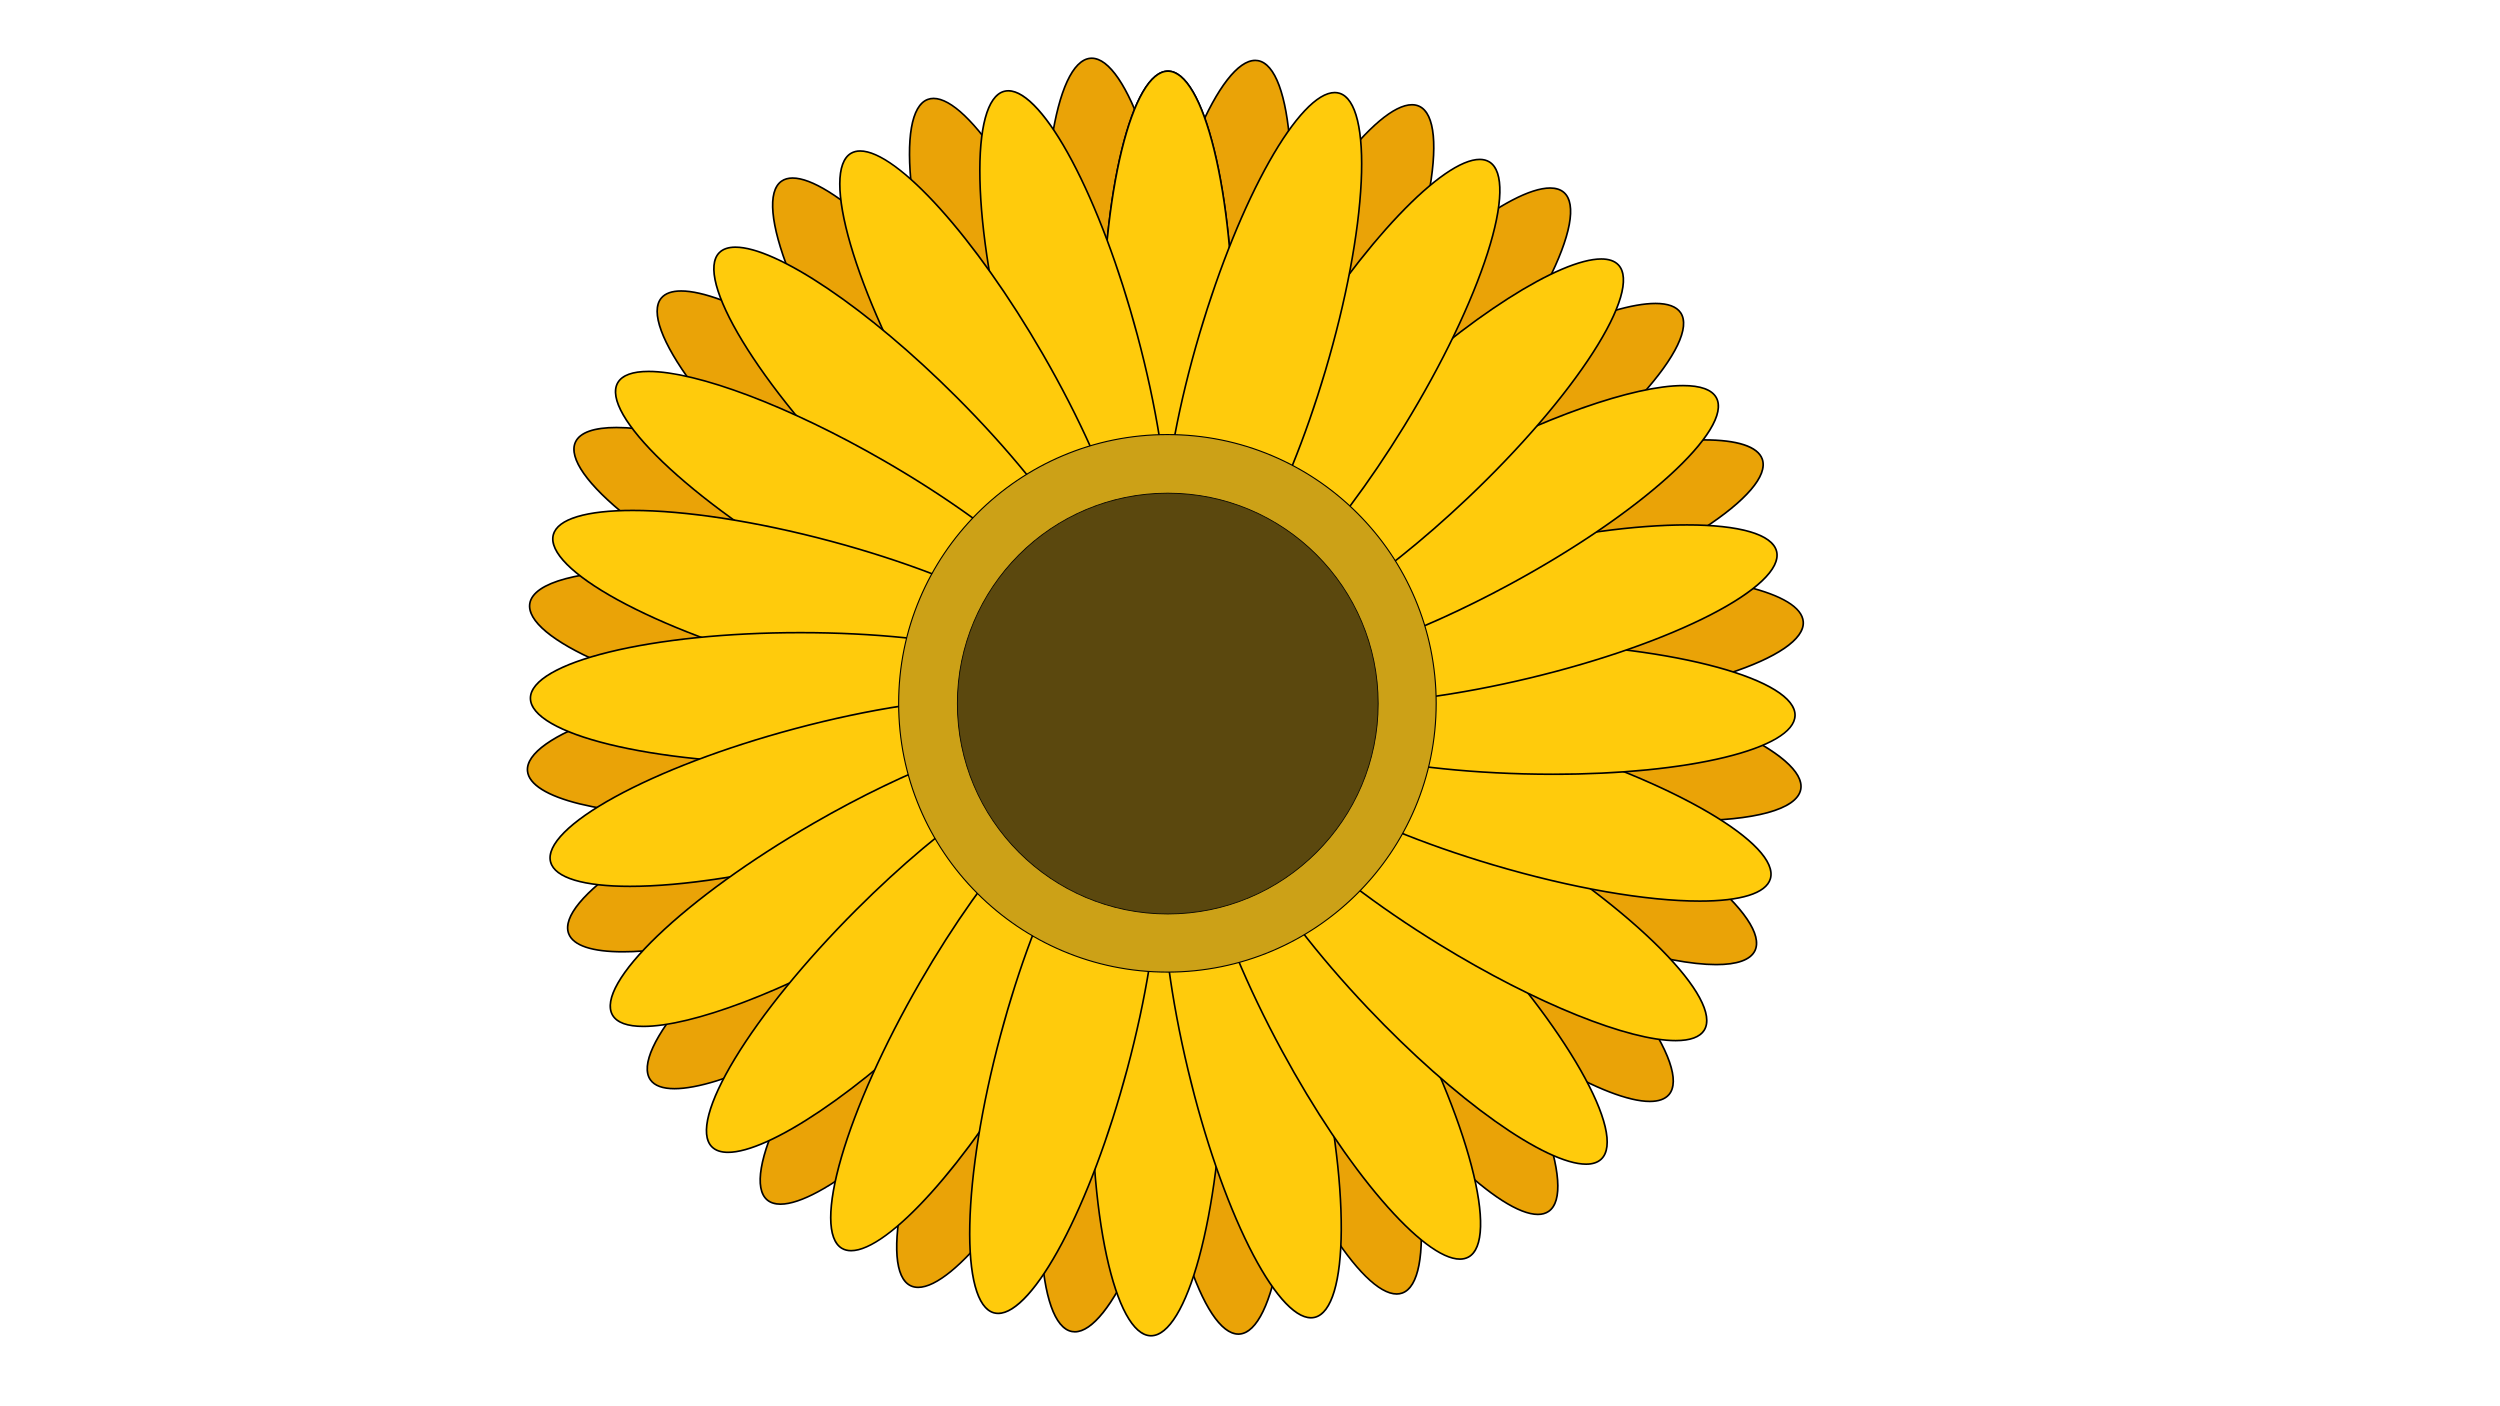 <?xml version="1.0" encoding="utf-8"?>
<!-- Generator: Adobe Illustrator 16.0.3, SVG Export Plug-In . SVG Version: 6.00 Build 0)  -->
<!DOCTYPE svg PUBLIC "-//W3C//DTD SVG 1.1//EN" "http://www.w3.org/Graphics/SVG/1.1/DTD/svg11.dtd">
<svg version="1.1" id="Layer_1" xmlns="http://www.w3.org/2000/svg" xmlns:xlink="http://www.w3.org/1999/xlink" x="0px" y="0px"
	 width="1920px" height="1080px" viewBox="0 0 1920 1080" enable-background="new 0 0 1920 1080" xml:space="preserve">
<g>
	<defs>
		<rect id="SVGID_1_" width="1920" height="1080"/>
	</defs>
	<clipPath id="SVGID_2_">
		<use xlink:href="#SVGID_1_"  overflow="visible"/>
	</clipPath>
	<path clip-path="url(#SVGID_2_)" fill="#EAA307" d="M921.934,459.42c-2.008,0-3.874-0.391-5.545-1.161
		c-11.904-5.485-14.417-30.897-6.896-69.72c7.683-39.663,24.708-89.27,47.939-139.685c21.508-46.675,46.359-89.532,69.978-120.677
		c23.343-30.782,43.585-47.735,56.998-47.735c2.009,0,3.874,0.391,5.545,1.161c11.904,5.485,14.418,30.897,6.897,69.72
		c-7.684,39.663-24.709,89.27-47.94,139.685c-21.508,46.675-46.359,89.533-69.978,120.677
		C955.589,442.467,935.348,459.42,921.934,459.42"/>
	<path clip-path="url(#SVGID_2_)" d="M1084.409,79.803v1.277h0.001c1.914,0,3.688,0.371,5.275,1.102
		c11.614,5.352,13.996,30.509,6.537,69.02c-7.675,39.613-24.684,89.169-47.894,139.538c-21.489,46.634-46.315,89.45-69.906,120.559
		c-23.219,30.619-43.281,47.482-56.49,47.482c-1.915,0-3.691-0.371-5.277-1.102c-11.615-5.352-13.998-30.508-6.537-69.019
		c7.674-39.614,24.683-89.17,47.893-139.539c21.489-46.633,46.315-89.448,69.906-120.557c23.219-30.618,43.28-47.482,56.49-47.484
		L1084.409,79.803 M1084.408,79.803c-28.013,0.004-82.822,71.706-127.557,168.784c-48.075,104.331-66.311,198.465-40.73,210.252
		c1.778,0.819,3.72,1.219,5.812,1.219c28.013,0,82.823-71.705,127.556-168.783c48.076-104.332,66.313-198.465,40.73-210.253
		C1088.441,80.203,1086.501,79.803,1084.408,79.803"/>
	<path clip-path="url(#SVGID_2_)" fill="#EAA307" d="M705.144,988.693c-2.116,0-4.068-0.423-5.802-1.259
		c-11.806-5.691-13.878-31.144-5.682-69.831c8.372-39.522,26.257-88.826,50.362-138.828
		c45.67-94.738,101.39-166.181,129.609-166.181c2.117,0,4.068,0.424,5.802,1.259c11.806,5.691,13.878,31.145,5.682,69.831
		c-8.372,39.522-26.258,88.826-50.362,138.829C789.082,917.252,733.363,988.693,705.144,988.693"/>
	<path clip-path="url(#SVGID_2_)" d="M873.632,611.956v1.277c2.019,0,3.877,0.402,5.523,1.196
		c11.52,5.553,13.464,30.747,5.335,69.122c-8.362,39.475-26.23,88.727-50.313,138.685c-22.216,46.086-47.699,88.354-71.754,119.021
		c-23.673,30.179-44.015,46.798-57.279,46.798c-2.02,0-3.879-0.402-5.525-1.195c-11.521-5.554-13.464-30.748-5.335-69.123
		c8.362-39.475,26.23-88.727,50.313-138.684c22.217-46.086,47.7-88.354,71.755-119.021c23.672-30.178,44.014-46.798,57.279-46.799
		L873.632,611.956 M873.631,611.956c-28.103,0.002-83.927,70.585-130.185,166.542c-49.883,103.479-69.754,197.28-44.381,209.512
		c1.844,0.889,3.876,1.322,6.079,1.322c28.102,0,83.926-70.585,130.184-166.541c49.884-103.479,69.754-197.281,44.382-209.513
		C877.865,612.39,875.834,611.956,873.631,611.956"/>
	<path clip-path="url(#SVGID_2_)" fill="#EAA307" d="M897.981,455.477c-0.697,0-1.395-0.059-2.074-0.176
		c-12.918-2.217-21.923-26.113-24.707-65.56c-2.844-40.3,0.762-92.623,10.154-147.332c9.129-53.182,22.752-102.721,38.361-139.491
		c15.476-36.458,31.203-56.537,44.282-56.537c0.696,0,1.395,0.06,2.073,0.176c12.918,2.217,21.924,26.113,24.707,65.56
		c2.844,40.3-0.762,92.624-10.153,147.333c-9.129,53.181-22.753,102.72-38.362,139.49
		C926.786,435.398,911.06,455.477,897.981,455.477"/>
	<path clip-path="url(#SVGID_2_)" d="M964.002,45.743v1.277c0.657,0,1.317,0.056,1.961,0.167
		c12.604,2.163,21.416,25.846,24.178,64.975c2.84,40.25-0.763,92.52-10.146,147.18c-9.121,53.134-22.73,102.623-38.321,139.349
		c-15.147,35.682-31.073,56.148-43.694,56.148c-0.66,0-1.322-0.056-1.965-0.167c-12.604-2.163-21.416-25.846-24.178-64.975
		c-2.84-40.251,0.763-92.52,10.146-147.18c9.12-53.132,22.73-102.62,38.32-139.346c15.147-35.68,31.073-56.147,43.694-56.151
		L964.002,45.743 M963.997,45.743c-27.551,0.009-64.343,86.283-83.273,196.558c-19.435,113.219-12.686,208.865,15.075,213.63
		c0.721,0.124,1.446,0.185,2.181,0.185c27.552,0,64.344-86.283,83.274-196.558c19.435-113.219,12.686-208.865-15.075-213.63
		C965.457,45.804,964.732,45.743,963.997,45.743"/>
	<path clip-path="url(#SVGID_2_)" fill="#EAA307" d="M825.506,1022.834c-0.772,0-1.542-0.071-2.29-0.214
		c-12.877-2.441-21.465-26.49-23.563-65.979c-2.142-40.343,2.374-92.596,12.715-147.133
		c10.024-52.858,24.461-102.049,40.653-138.511c16.052-36.146,32.093-56.052,45.17-56.052c0.771,0,1.542,0.071,2.289,0.214
		c12.878,2.441,21.466,26.49,23.563,65.98c2.142,40.343-2.374,92.596-12.715,147.133c-10.024,52.858-24.461,102.049-40.653,138.511
		C854.624,1002.928,838.583,1022.834,825.506,1022.834"/>
	<path clip-path="url(#SVGID_2_)" d="M898.191,614.307v1.277h0.001c0.731,0,1.461,0.068,2.169,0.203
		c12.565,2.382,20.964,26.215,23.044,65.386c2.139,40.294-2.373,92.492-12.705,146.98c-10.014,52.812-24.436,101.952-40.609,138.37
		c-15.712,35.381-31.963,55.673-44.586,55.673c-0.732,0-1.462-0.068-2.17-0.203c-12.565-2.382-20.964-26.215-23.044-65.386
		c-2.14-40.294,2.373-92.492,12.705-146.98c10.014-52.811,24.436-101.951,40.609-138.369c15.711-35.38,31.962-55.672,44.585-55.674
		L898.191,614.307 M898.19,614.307c-27.53,0.004-65.661,85.455-86.449,195.082c-21.402,112.864-16.318,208.612,11.356,213.859
		c0.794,0.15,1.595,0.226,2.408,0.226c27.531,0,65.662-85.456,86.45-195.082c21.402-112.864,16.318-208.612-11.356-213.86
		C899.806,614.381,899.003,614.307,898.19,614.307"/>
	<path clip-path="url(#SVGID_2_)" fill="#EAA307" d="M874.242,457.796c-27.27,0-57.793-90.582-68.042-201.922
		c-5.089-55.276-4.597-107.721,1.387-147.676c5.857-39.109,16.701-62.228,29.753-63.429c0.37-0.034,0.742-0.051,1.114-0.051
		c27.269,0,57.794,90.582,68.043,201.922c5.089,55.276,4.596,107.721-1.387,147.676c-5.857,39.108-16.701,62.228-29.753,63.429
		C874.986,457.779,874.614,457.796,874.242,457.796"/>
	<path clip-path="url(#SVGID_2_)" d="M838.455,45.355c12.655,0,27.103,21.173,39.639,58.088
		c12.899,37.984,22.761,88.859,27.768,143.255c5.084,55.226,4.593,107.617-1.383,147.522c-5.81,38.794-16.445,61.716-29.18,62.888
		c-0.349,0.032-0.704,0.049-1.056,0.049c-12.656,0-27.103-21.171-39.639-58.085c-12.899-37.982-22.761-88.859-27.768-143.258
		c-5.084-55.226-4.593-107.616,1.383-147.522c5.81-38.794,16.445-61.715,29.18-62.888C837.748,45.373,838.103,45.355,838.455,45.355
		 M838.455,44.079c-0.392,0-0.783,0.018-1.173,0.054c-28.048,2.582-42.249,97.408-31.718,211.8
		c10.384,112.799,40.937,202.502,68.679,202.502c0.391,0,0.783-0.018,1.173-0.054c28.048-2.582,42.248-97.407,31.718-211.799
		C896.75,133.783,866.196,44.079,838.455,44.079"/>
	<path clip-path="url(#SVGID_2_)" fill="#EAA307" d="M951.073,1024.581c-27.347,0-56.385-91.101-64.732-203.078
		c-4.126-55.355-2.721-107.784,3.957-147.629c6.536-39.001,17.781-61.928,30.851-62.902c0.3-0.022,0.603-0.033,0.903-0.033
		c27.347,0,56.386,91.101,64.733,203.079c4.126,55.354,2.721,107.783-3.957,147.628c-6.536,39.001-17.781,61.928-30.852,62.902
		C951.677,1024.57,951.373,1024.581,951.073,1024.581"/>
	<path clip-path="url(#SVGID_2_)" d="M922.055,610.3v1.277c12.673,0,26.789,21.313,38.728,58.474
		c12.284,38.233,21.293,89.378,25.365,144.013c4.122,55.307,2.72,107.681-3.95,147.476c-6.483,38.688-17.517,61.421-30.269,62.371
		c-0.283,0.021-0.571,0.032-0.856,0.032c-12.673,0-26.789-21.312-38.729-58.472c-12.285-38.232-21.294-89.378-25.366-144.015
		c-4.123-55.306-2.72-107.681,3.949-147.476c6.484-38.688,17.517-61.421,30.27-62.371c0.282-0.021,0.57-0.032,0.855-0.032
		L922.055,610.3 M922.052,610.3c-0.315,0-0.635,0.012-0.95,0.035c-28.089,2.094-43.937,96.658-35.398,211.216
		c8.443,113.27,37.563,203.669,65.369,203.669c0.316,0,0.635-0.012,0.951-0.035c28.088-2.094,43.937-96.658,35.397-211.216
		C978.979,700.698,949.858,610.292,922.052,610.3"/>
	<path clip-path="url(#SVGID_2_)" fill="#EAA307" d="M851.697,466.195c-13.229,0-32.182-18.001-53.368-50.688
		c-21.414-33.039-43.162-78.204-61.238-127.176c-19.222-52.075-32.32-102.861-36.881-143.003
		c-4.465-39.292,0.026-64.43,12.322-68.969c1.385-0.511,2.88-0.77,4.443-0.77c13.228,0,32.18,18.001,53.367,50.686
		c21.414,33.038,43.163,78.204,61.24,127.178c19.221,52.075,32.319,102.861,36.88,143.002c4.465,39.293-0.026,64.431-12.322,68.969
		C854.755,465.936,853.26,466.195,851.697,466.195"/>
	<path clip-path="url(#SVGID_2_)" d="M716.98,76.227c13.005,0,31.767,17.899,52.831,50.4
		c21.387,32.998,43.112,78.118,61.172,127.047c19.204,52.028,32.289,102.761,36.845,142.853
		c4.429,38.976,0.088,63.869-11.909,68.298c-1.314,0.485-2.735,0.731-4.222,0.731c-13.004,0-31.766-17.898-52.83-50.395
		c-21.39-33-43.116-78.121-61.177-127.052c-19.204-52.028-32.29-102.761-36.845-142.853c-4.43-38.976-0.089-63.869,11.908-68.298
		c1.313-0.485,2.734-0.73,4.225-0.731H716.98 M716.975,74.95c-1.632,0-3.193,0.267-4.664,0.81
		c-26.424,9.753-15.598,105.023,24.181,212.792C774.056,390.321,824,466.833,851.697,466.833c1.633,0,3.194-0.267,4.664-0.81
		c26.424-9.753,15.598-105.023-24.18-212.792C794.617,151.462,744.672,74.94,716.975,74.95"/>
	<path clip-path="url(#SVGID_2_)" fill="#EAA307" d="M1072.641,993.777c-27.419,0-76.502-78.991-111.743-179.833
		c-18.313-52.401-30.525-103.407-34.387-143.622c-3.781-39.363,1.147-64.42,13.52-68.744c1.32-0.461,2.735-0.695,4.207-0.695
		c27.419,0,76.502,78.993,111.744,179.834c18.313,52.401,30.524,103.407,34.387,143.622c3.781,39.363-1.147,64.419-13.521,68.744
		C1075.528,993.544,1074.112,993.777,1072.641,993.777"/>
	<path clip-path="url(#SVGID_2_)" d="M944.241,601.521c12.969,0,31.435,18.116,51.996,51.011
		c20.875,33.396,41.877,78.995,59.142,128.395c18.297,52.354,30.497,103.308,34.354,143.473c3.75,39.047-1.022,63.861-13.095,68.08
		c-1.253,0.438-2.597,0.66-3.997,0.66c-12.969,0-31.435-18.115-51.996-51.009c-20.875-33.396-41.88-78.995-59.145-128.396
		c-18.296-52.354-30.496-103.308-34.354-143.473c-3.75-39.047,1.023-63.861,13.095-68.081
		C941.493,601.744,942.838,601.522,944.241,601.521L944.241,601.521 M944.238,600.244c-1.539,0.001-3.016,0.241-4.418,0.731
		c-26.59,9.292-17.423,104.736,20.475,213.18c35.898,102.726,84.697,180.262,112.346,180.262c1.539,0,3.016-0.241,4.418-0.731
		c26.59-9.292,17.423-104.736-20.475-213.18C1020.686,677.78,971.886,600.238,944.238,600.244"/>
	<path clip-path="url(#SVGID_2_)" fill="#EAA307" d="M831.003,480.259c-14.154,0-37.147-14.159-64.745-39.867
		c-28.005-26.089-59.087-62.605-87.521-102.824c-32.044-45.326-57.84-90.991-72.635-128.584
		c-14.483-36.798-16.65-62.242-5.948-69.808c2.294-1.622,5.175-2.444,8.563-2.444c14.153,0,37.146,14.158,64.744,39.867
		c28.005,26.088,59.087,62.605,87.521,102.824c32.044,45.325,57.84,90.991,72.636,128.584c14.482,36.797,16.65,62.242,5.948,69.808
		C837.272,479.438,834.391,480.259,831.003,480.259"/>
	<path clip-path="url(#SVGID_2_)" d="M608.721,136.093v1.277h0.001c13.992,0,36.83,14.098,64.308,39.698
		c27.972,26.059,59.021,62.54,87.431,102.723c32.015,45.285,57.785,90.903,72.563,128.45c14.365,36.501,16.615,61.67,6.173,69.053
		c-2.184,1.544-4.94,2.326-8.194,2.326c-13.992,0-36.83-14.097-64.309-39.695c-27.974-26.06-59.025-62.541-87.435-102.726
		c-32.016-45.285-57.786-90.902-72.563-128.449c-14.366-36.502-16.616-61.67-6.173-69.053c2.182-1.543,4.94-2.326,8.194-2.327
		L608.721,136.093 M608.717,136.093c-3.488,0.001-6.491,0.835-8.932,2.561c-22.999,16.26,12.116,105.482,78.431,199.283
		c59.277,83.844,123.413,142.961,152.787,142.961c3.488,0,6.49-0.836,8.932-2.561c22.999-16.261-12.116-105.482-78.431-199.283
		C702.227,195.209,638.091,136.087,608.717,136.093"/>
	<path clip-path="url(#SVGID_2_)" fill="#EAA307" d="M1181.08,932.668c-14.063,0-36.815-14.44-64.064-40.663
		c-27.642-26.6-58.205-63.768-86.058-104.657c-31.252-45.876-56.249-91.983-70.388-129.829c-13.841-37.044-15.566-62.521-4.734-69.9
		c2.239-1.525,5.012-2.298,8.241-2.298c14.064,0,36.815,14.44,64.064,40.663c27.642,26.601,58.205,63.769,86.059,104.658
		c31.252,45.876,56.249,91.983,70.389,129.828c13.84,37.044,15.564,62.521,4.732,69.9
		C1187.083,931.896,1184.311,932.668,1181.08,932.668"/>
	<path clip-path="url(#SVGID_2_)" d="M964.078,584.682v1.277c13.898,0,36.494,14.378,63.624,40.486
		c27.608,26.57,58.142,63.702,85.971,104.556c31.222,45.835,56.195,91.895,70.317,129.692c13.729,36.746,15.541,61.95,4.972,69.149
		c-2.131,1.451-4.782,2.188-7.881,2.188c-13.899,0-36.493-14.378-63.622-40.485c-27.611-26.57-58.144-63.703-85.974-104.558
		c-31.224-45.835-56.196-91.894-70.317-129.692c-13.729-36.745-15.541-61.949-4.972-69.149c2.13-1.451,4.782-2.187,7.881-2.187
		L964.078,584.682 M964.077,584.682c-3.33,0-6.217,0.785-8.6,2.408c-23.278,15.857,10.279,105.677,74.953,200.617
		c58.054,85.223,121.445,145.601,150.651,145.601c3.33,0,6.217-0.786,8.6-2.409c23.278-15.857-10.278-105.677-74.952-200.616
		C1056.675,645.06,993.283,584.68,964.077,584.682"/>
	<path clip-path="url(#SVGID_2_)" fill="#EAA307" d="M811.504,499.542c-33.525,0-106.058-40.838-176.388-99.311
		c-42.684-35.487-79.42-72.92-103.441-105.403c-23.513-31.795-32.192-55.811-23.813-65.89c3.017-3.628,8.15-5.468,15.259-5.468
		c33.525,0,106.058,40.838,176.388,99.311c42.683,35.487,79.419,72.92,103.441,105.403c23.512,31.795,32.192,55.812,23.813,65.89
		C823.746,497.703,818.612,499.542,811.504,499.542"/>
	<path clip-path="url(#SVGID_2_)" d="M523.125,222.831v1.277h0.001c15.959,0,41.865,9.566,72.944,26.935
		c32.24,18.017,67.867,42.994,103.03,72.229c42.646,35.455,79.345,72.849,103.336,105.292
		c23.324,31.539,32.012,55.268,23.836,65.102c-2.89,3.475-7.858,5.237-14.768,5.237c-15.959,0-41.864-9.565-72.944-26.933
		c-32.243-18.018-67.872-42.994-103.036-72.23c-42.645-35.455-79.343-72.849-103.335-105.292
		c-23.323-31.539-32.011-55.268-23.836-65.102c2.889-3.474,7.858-5.237,14.768-5.238L523.125,222.831 M523.121,222.831
		c-7.164,0.001-12.542,1.84-15.75,5.699c-18.007,21.658,39.003,98.752,127.337,172.193c72.596,60.356,143.749,99.458,176.796,99.458
		c7.164,0,12.542-1.84,15.75-5.699c18.007-21.658-39.003-98.752-127.337-172.193C627.322,261.933,556.168,222.827,523.121,222.831"
		/>
	<path clip-path="url(#SVGID_2_)" fill="#EAA307" d="M1267.078,845.894c-33.25,0-105.35-42.097-175.332-102.371
		c-42.061-36.224-78.139-74.29-101.592-107.187c-22.956-32.2-31.217-56.363-22.663-66.294c2.976-3.456,7.906-5.208,14.653-5.208
		c33.249,0,105.349,42.097,175.332,102.372c42.06,36.224,78.139,74.291,101.591,107.186c22.956,32.2,31.217,56.363,22.663,66.294
		C1278.755,844.142,1273.824,845.894,1267.078,845.894"/>
	<path clip-path="url(#SVGID_2_)" d="M982.148,565.473c33.107,0,105.033,42.033,174.911,102.216
		c42.021,36.192,78.063,74.219,101.488,107.074c22.771,31.94,31.045,55.816,22.699,65.507c-2.85,3.308-7.616,4.985-14.169,4.985
		c-33.11,0-105.038-42.032-174.916-102.216c-42.021-36.192-78.064-74.218-101.487-107.072c-22.771-31.941-31.045-55.818-22.7-65.508
		c2.85-3.309,7.617-4.985,14.172-4.986H982.148 M982.145,564.195c-6.813,0.001-11.972,1.754-15.138,5.43
		c-18.381,21.342,37.28,99.416,124.322,174.383c72.05,62.054,143.014,102.524,175.749,102.524c6.812,0,11.971-1.754,15.137-5.43
		c18.381-21.342-37.279-99.415-124.321-174.382C1085.843,604.666,1014.879,564.192,982.145,564.195"/>
	<path clip-path="url(#SVGID_2_)" fill="#EAA307" d="M787.144,524.297c-39.822,0-108.006-20.02-177.944-52.248
		c-50.414-23.231-95.586-49.88-127.196-75.039c-30.941-24.627-45.541-45.578-40.056-57.482c3.378-7.33,14.257-11.204,31.461-11.204
		c39.822,0,108.006,20.02,177.944,52.247c50.415,23.231,95.587,49.881,127.197,75.04c30.941,24.626,45.54,45.578,40.055,57.482
		C815.227,520.422,804.349,524.297,787.144,524.297"/>
	<path clip-path="url(#SVGID_2_)" d="M473.417,328.963c39.731,0,107.809,19.997,177.668,52.188
		c50.369,23.211,95.495,49.831,127.066,74.959c30.692,24.429,45.225,45.1,39.873,56.715c-3.265,7.087-13.944,10.833-30.881,10.833
		c-39.735,0-107.817-19.998-177.676-52.189c-50.369-23.21-95.495-49.831-127.066-74.959c-30.692-24.429-45.225-45.1-39.873-56.715
		c3.265-7.085,13.944-10.831,30.887-10.832H473.417 M473.409,327.685c-17.042,0.001-28.424,3.725-32.042,11.576
		c-11.787,25.581,63.234,85.292,167.565,133.368c72.314,33.323,139.72,52.306,178.211,52.306c17.043,0,28.424-3.725,32.041-11.575
		c11.788-25.582-63.233-85.293-167.564-133.369C579.306,346.669,511.901,327.683,473.409,327.685"/>
	<path clip-path="url(#SVGID_2_)" fill="#EAA307" d="M1318.072,740.812c-39.556,0-108.126-21.21-178.952-55.353
		c-50.002-24.104-94.704-51.536-125.871-77.241c-30.509-25.161-44.741-46.362-39.05-58.169c3.366-6.982,13.639-10.672,29.709-10.672
		c39.556,0,108.125,21.209,178.95,55.352c50.003,24.104,94.705,51.536,125.872,77.241c30.508,25.161,44.74,46.362,39.05,58.17
		C1344.414,737.121,1334.142,740.812,1318.072,740.812"/>
	<path clip-path="url(#SVGID_2_)" d="M1003.909,538.738v1.277c18.907,0,45.253,5.003,76.19,14.466
		c31.86,9.746,67.298,23.862,102.481,40.823c49.958,24.083,94.614,51.485,125.743,77.158c30.262,24.959,44.434,45.88,38.88,57.401
		c-3.252,6.744-13.325,10.31-29.133,10.31c-18.906,0-45.252-5.002-76.188-14.465c-31.861-9.746-67.3-23.862-102.485-40.824
		c-49.957-24.083-94.613-51.484-125.742-77.158c-30.263-24.959-44.435-45.88-38.881-57.399c3.252-6.745,13.326-10.312,29.134-10.312
		L1003.909,538.738 M1003.908,538.738c-15.964,0-26.676,3.547-30.284,11.034c-12.231,25.372,61.74,86.379,165.219,136.263
		c72.948,35.166,141.087,55.416,179.229,55.416c15.964,0,26.675-3.548,30.284-11.033c12.23-25.372-61.74-86.38-165.22-136.263
		C1110.188,558.988,1042.051,538.738,1003.908,538.738"/>
	<path clip-path="url(#SVGID_2_)" fill="#EAA307" d="M721.635,559.218c-35.508,0-76.617-3.835-118.881-11.091
		c-54.709-9.391-105.24-23.441-142.284-39.561c-36.26-15.779-55.785-32.238-53.568-45.156c2.756-16.057,37.9-25.643,94.01-25.643
		c35.508,0,76.617,3.835,118.883,11.09c54.708,9.391,105.239,23.441,142.283,39.562c36.261,15.779,55.786,32.237,53.568,45.155
		C812.89,549.631,777.745,559.218,721.635,559.218"/>
	<path clip-path="url(#SVGID_2_)" d="M500.922,438.405c35.467,0,76.534,3.832,118.764,11.081
		c54.66,9.383,105.139,23.417,142.138,39.518c35.968,15.652,55.356,31.858,53.192,44.462c-1.32,7.694-10.674,14.078-27.051,18.463
		c-16.251,4.351-39.188,6.65-66.329,6.65c-35.473,0-76.544-3.832-118.774-11.081c-54.66-9.383-105.139-23.417-142.138-39.518
		c-35.968-15.652-55.356-31.858-53.193-44.462c1.321-7.694,10.675-14.077,27.051-18.462c16.251-4.35,39.187-6.65,66.337-6.651
		H500.922 M500.913,437.128c-54.5,0.001-91.713,9.125-94.64,26.174c-4.765,27.761,83.154,66.02,196.373,85.455
		c43.688,7.499,84.748,11.101,118.991,11.101c54.5,0,91.713-9.125,94.639-26.175c4.766-27.76-83.154-66.02-196.373-85.454
		C576.216,440.728,535.156,437.128,500.913,437.128"/>
	<path clip-path="url(#SVGID_2_)" fill="#EAA307" d="M1296.627,630.341c-37.299,0-81.136-4.575-126.773-13.229
		c-54.537-10.341-104.816-25.268-141.574-42.03c-35.98-16.407-55.217-33.203-52.774-46.08c2.858-15.076,35.136-24.076,86.341-24.076
		c37.299,0,81.135,4.574,126.772,13.228c54.537,10.342,104.815,25.269,141.573,42.031c35.981,16.408,55.217,33.204,52.774,46.081
		C1380.107,621.34,1347.831,630.341,1296.627,630.341"/>
	<path clip-path="url(#SVGID_2_)" d="M1061.848,505.563c37.257,0,81.053,4.571,126.651,13.218
		c54.488,10.332,104.715,25.242,141.428,41.983c35.69,16.276,54.794,32.816,52.412,45.381c-2.797,14.75-34.839,23.556-85.714,23.556
		c-37.258,0-81.055-4.57-126.653-13.217c-54.488-10.332-104.715-25.242-141.428-41.984c-35.691-16.275-54.794-32.816-52.412-45.381
		c2.797-14.75,34.84-23.555,85.714-23.556H1061.848 M1061.846,504.286c-50.065,0-83.908,8.456-86.969,24.595
		c-5.247,27.674,81.992,67.457,194.857,88.858c47.042,8.921,91.109,13.239,126.891,13.239c50.065,0,83.908-8.456,86.969-24.595
		c5.248-27.673-81.993-67.457-194.856-88.859C1141.694,508.605,1097.627,504.286,1061.846,504.286"/>
	<path clip-path="url(#SVGID_2_)" fill="#EAA307" d="M543.188,626.755c-80.681,0-136.168-13.91-138.075-34.614
		c-1.201-13.052,19.55-27.935,56.932-40.833c38.191-13.177,89.665-23.236,144.94-28.324c25.036-2.305,49.607-3.474,73.03-3.474
		c80.681,0,136.169,13.911,138.075,34.614c1.202,13.052-19.549,27.935-56.932,40.833c-38.19,13.177-89.664,23.236-144.94,28.325
		C591.183,625.587,566.611,626.755,543.188,626.755"/>
	<path clip-path="url(#SVGID_2_)" d="M680.034,520.148c39.276,0,73.152,3.25,97.965,9.398c24.541,6.08,38.553,14.83,39.455,24.638
		c1.173,12.733-19.422,27.376-56.503,40.17c-38.144,13.16-89.565,23.208-144.79,28.292c-25.018,2.304-49.569,3.471-72.972,3.471
		c-39.285,0-73.166-3.249-97.98-9.396c-24.543-6.079-38.556-14.829-39.459-24.637c-1.172-12.735,19.423-27.377,56.504-40.171
		c38.144-13.161,89.565-23.209,144.79-28.293c25.011-2.302,49.562-3.47,72.982-3.471H680.034 M680.016,518.871
		c-22.833,0-47.479,1.119-73.088,3.476c-114.392,10.531-205.032,41.804-202.45,69.852c2.004,21.77,59.556,35.194,138.711,35.194
		c22.833,0,47.479-1.118,73.089-3.476c114.391-10.531,205.031-41.805,202.449-69.853
		C816.723,532.297,759.171,518.869,680.016,518.871"/>
	<path clip-path="url(#SVGID_2_)" fill="#EAA307" d="M1121.319,545.45c-86.689,0-148.373-15.264-150.002-37.119
		c-0.974-13.07,20.032-27.59,57.634-39.836c38.414-12.511,90.055-21.673,145.411-25.799c20.568-1.533,40.935-2.311,60.534-2.311
		c86.687,0,148.367,15.264,149.996,37.119c0.974,13.071-20.032,27.591-57.635,39.837c-38.414,12.51-90.054,21.673-145.409,25.799
		C1161.282,544.673,1140.917,545.45,1121.319,545.45"/>
	<path clip-path="url(#SVGID_2_)" d="M1234.907,441.024c86.331,0,147.745,15.021,149.349,36.528
		c0.95,12.753-19.896,27.034-57.194,39.181c-38.366,12.496-89.954,21.648-145.261,25.77c-20.553,1.532-40.902,2.309-60.485,2.309
		c-86.339,0-147.758-15.021-149.361-36.527c-0.95-12.753,19.896-27.034,57.194-39.182c38.367-12.495,89.955-21.647,145.261-25.769
		c20.547-1.532,40.897-2.309,60.493-2.309H1234.907 M1234.895,439.747c-19.219,0-39.569,0.746-60.58,2.312
		c-114.558,8.539-205.728,38.231-203.634,66.32c1.71,22.937,65.067,37.71,150.635,37.71c19.219,0,39.569-0.746,60.581-2.312
		c114.557-8.539,205.727-38.232,203.633-66.32C1383.82,454.52,1320.461,439.746,1234.895,439.747"/>
	<path clip-path="url(#SVGID_2_)" fill="#EAA307" d="M478.34,730.983c-23.849,0-38.247-4.854-41.636-14.034
		c-4.538-12.296,11.654-32.043,44.424-54.177c33.479-22.613,80.595-45.652,132.67-64.873
		c65.471-24.166,129.147-38.594,170.335-38.594c23.85,0,38.247,4.854,41.636,14.034c4.539,12.296-11.653,32.043-44.423,54.177
		c-33.479,22.613-80.596,45.652-132.671,64.873C583.205,716.556,519.528,730.983,478.34,730.983"/>
	<path clip-path="url(#SVGID_2_)" d="M784.134,558.667v1.277c23.558,0,37.748,4.709,41.036,13.618
		c4.428,11.996-11.675,31.47-44.182,53.426c-33.438,22.584-80.505,45.599-132.534,64.803
		c-65.403,24.142-128.997,38.554-170.113,38.554c-23.559,0-37.75-4.709-41.038-13.617c-4.428-11.997,11.676-31.471,44.182-53.426
		c33.438-22.585,80.506-45.6,132.534-64.804c65.403-24.141,128.996-38.553,170.114-38.554L784.134,558.667 M784.133,558.667
		c-39.714,0.001-102.655,13.57-170.556,38.633c-107.769,39.778-187.225,93.446-177.472,119.87
		c3.608,9.775,18.918,14.452,42.236,14.452c39.713,0,102.655-13.569,170.556-38.633c107.768-39.778,187.225-93.446,177.471-119.87
		C822.76,563.345,807.451,558.667,784.133,558.667"/>
	<path clip-path="url(#SVGID_2_)" fill="#EAA307" d="M1006.479,504.235c-25.768,0-41.175-5.112-44.556-14.785
		c-4.323-12.372,12.21-31.834,45.36-53.396c33.867-22.027,81.377-44.242,133.778-62.555c63.88-22.324,126.613-35.651,167.813-35.651
		c25.767,0,41.174,5.112,44.554,14.784c4.323,12.373-12.209,31.835-45.359,53.395c-33.867,22.027-81.378,44.243-133.779,62.556
		C1110.411,490.907,1047.678,504.235,1006.479,504.235"/>
	<path clip-path="url(#SVGID_2_)" d="M1308.883,338.487c25.102,0,40.707,5.099,43.942,14.357
		c4.219,12.072-12.222,31.262-45.104,52.649c-33.826,22-81.287,44.192-133.642,62.488c-63.814,22.301-126.47,35.615-167.601,35.615
		c-25.107,0-40.717-5.098-43.952-14.356c-4.218-12.072,12.222-31.262,45.104-52.65c33.826-21.999,81.287-44.191,133.641-62.487
		c63.811-22.3,126.465-35.614,167.607-35.616H1308.883 M1308.873,337.21c-39.854,0.002-101.496,12.438-168.022,35.687
		c-108.443,37.897-188.823,90.175-179.53,116.764c3.592,10.278,20.047,15.213,45.158,15.213c39.854,0,101.496-12.439,168.022-35.687
		c108.444-37.898,188.822-90.175,179.53-116.765C1350.439,342.144,1333.984,337.209,1308.873,337.21"/>
	<path clip-path="url(#SVGID_2_)" fill="#EAA307" d="M517.985,836.108c-9.071,0-15.283-2.281-18.464-6.781
		c-7.566-10.702,2.963-33.966,28.888-63.828c26.485-30.507,66.034-64.956,111.359-97c72.221-51.06,144.529-85.364,179.927-85.364
		c9.072,0,15.284,2.281,18.465,6.781c7.567,10.702-2.963,33.966-28.887,63.827c-26.486,30.507-66.034,64.955-111.36,97
		C625.691,801.803,553.383,836.108,517.985,836.108"/>
	<path clip-path="url(#SVGID_2_)" d="M819.704,582.495v1.277c8.846,0,14.881,2.191,17.935,6.512
		c7.382,10.442-3.132,33.42-28.849,63.04c-26.452,30.47-65.96,64.882-111.245,96.897c-72.122,50.989-144.282,85.248-179.559,85.248
		c-8.852,0-14.889-2.19-17.943-6.511c-7.383-10.443,3.132-33.42,28.848-63.041c26.453-30.47,65.961-64.882,111.246-96.897
		c72.115-50.984,144.274-85.242,179.559-85.248L819.704,582.495 M819.696,582.495c-34.571,0.005-106.001,32.957-180.297,85.482
		C545.598,734.293,482.739,806.697,499,829.696c3.381,4.782,9.909,7.051,18.986,7.051c34.57,0,106.001-32.957,180.296-85.482
		c93.801-66.315,156.66-138.719,140.4-161.718C835.3,584.764,828.772,582.494,819.696,582.495"/>
	<path clip-path="url(#SVGID_2_)" fill="#EAA307" d="M967.272,480.753c-9.599,0-16.096-2.392-19.31-7.109
		c-7.378-10.832,3.554-33.911,29.995-63.316c27.012-30.042,67.153-63.797,113.029-95.048c72.202-49.184,144.708-82.23,180.421-82.23
		c9.599,0,16.095,2.392,19.309,7.109c7.38,10.833-3.553,33.91-29.993,63.316c-27.014,30.042-67.154,63.798-113.03,95.049
		C1075.49,447.708,1002.985,480.753,967.272,480.753"/>
	<path clip-path="url(#SVGID_2_)" d="M1271.415,232.412v1.277c9.37,0,15.687,2.298,18.773,6.83c7.2,10.57-3.714,33.361-29.941,62.53
		c-26.979,30.005-67.079,63.724-112.914,94.947c-72.104,49.118-144.466,82.12-180.061,82.12c-9.375,0-15.694-2.299-18.781-6.831
		c-7.2-10.569,3.713-33.36,29.94-62.529c26.979-30.005,67.08-63.724,112.914-94.948c72.099-49.113,144.459-82.114,180.062-82.119
		L1271.415,232.412 M1271.407,232.412c-34.932,0.004-106.283,31.593-180.78,82.341c-94.939,64.673-159.05,135.972-143.192,159.251
		c3.414,5.013,10.251,7.389,19.837,7.389c34.932,0,106.282-31.594,180.78-82.341c94.939-64.674,159.049-135.973,143.191-159.251
		C1287.83,234.788,1280.993,232.411,1271.407,232.412"/>
	<path clip-path="url(#SVGID_2_)" fill="#EAA307" d="M599.432,924.793c-4.201,0-7.615-1.068-10.149-3.175
		c-10.078-8.379-5.929-33.576,11.384-69.13c17.687-36.322,46.972-79.833,82.459-122.517
		c62.834-75.574,130.605-130.428,161.145-130.428c4.201,0,7.615,1.067,10.148,3.174c21.353,17.754-20.745,103.727-93.842,191.647
		C697.743,869.939,629.972,924.793,599.432,924.793"/>
	<path clip-path="url(#SVGID_2_)" d="M844.274,598.905v1.277c4.046,0,7.322,1.019,9.737,3.026
		c9.834,8.176,5.624,33.093-11.55,68.359c-17.665,36.277-46.92,79.742-82.376,122.388
		c-62.722,75.442-130.287,130.198-160.653,130.198c-4.048,0-7.325-1.019-9.741-3.026c-9.833-8.176-5.623-33.092,11.55-68.359
		c17.665-36.278,46.921-79.743,82.376-122.389c62.719-75.437,130.284-130.192,160.654-130.197L844.274,598.905 M844.271,598.905
		c-30.249,0.005-97.344,53.329-161.636,130.658c-73.441,88.333-115.419,174.539-93.76,192.546c2.698,2.243,6.252,3.322,10.557,3.322
		c30.249,0,97.343-53.329,161.636-130.658c73.441-88.334,115.418-174.539,93.76-192.547
		C852.13,599.983,848.575,598.904,844.271,598.905"/>
	<path clip-path="url(#SVGID_2_)" fill="#EAA307" d="M940.925,465.344c-4.408,0-7.953-1.128-10.537-3.354
		c-9.932-8.553-5.345-33.674,12.584-68.921c18.316-36.01,48.354-79.004,84.579-121.064
		c63.682-73.941,132.21-127.609,162.943-127.609c4.408,0,7.953,1.129,10.537,3.354c9.932,8.554,5.345,33.675-12.584,68.922
		c-18.316,36.009-48.354,79.004-84.579,121.063C1040.186,411.677,971.657,465.344,940.925,465.344"/>
	<path clip-path="url(#SVGID_2_)" d="M1190.5,143.757v1.277c4.246,0,7.649,1.077,10.114,3.2c9.69,8.345,5.048,33.184-12.737,68.148
		c-18.293,35.964-48.3,78.914-84.492,120.936c-63.572,73.813-131.896,127.387-162.459,127.387c-4.251,0-7.656-1.076-10.121-3.199
		c-9.69-8.346-5.047-33.185,12.737-68.148c18.294-35.965,48.301-78.915,84.493-120.937c63.565-73.807,131.892-127.38,162.46-127.387
		L1190.5,143.757 M1190.494,143.757c-30.469,0.006-98.13,52.014-163.428,127.831c-74.967,87.042-118.438,172.504-97.095,190.885
		c2.752,2.371,6.442,3.509,10.954,3.509c30.468,0,98.129-52.014,163.426-127.83c74.968-87.042,118.438-172.505,97.097-190.886
		C1198.695,144.896,1195.005,143.756,1190.494,143.757"/>
	<path clip-path="url(#SVGID_2_)" fill="#FFCB0C" d="M897,469.361c-13.107,0-26.025-22.028-35.442-60.436
		c-9.621-39.237-14.919-91.417-14.919-146.925c0-55.509,5.298-107.689,14.919-146.926c9.417-38.408,22.335-60.436,35.442-60.436
		s26.025,22.028,35.442,60.436c9.621,39.237,14.919,91.417,14.919,146.926c0,55.508-5.298,107.688-14.919,146.925
		C923.025,447.333,910.107,469.361,897,469.361"/>
	<path clip-path="url(#SVGID_2_)" d="M897,55.277c12.788,0,25.48,21.851,34.822,59.949c9.609,39.19,14.901,91.315,14.901,146.774
		s-5.292,107.584-14.901,146.774c-9.342,38.098-22.034,59.949-34.822,59.949s-25.48-21.851-34.822-59.949
		c-9.609-39.19-14.901-91.315-14.901-146.774s5.292-107.584,14.901-146.774C871.52,77.128,884.212,55.277,897,55.277 M897,54
		c-28.167,0-51,93.125-51,208s22.833,208,51,208s51-93.125,51-208S925.167,54,897,54"/>
	<path clip-path="url(#SVGID_2_)" fill="#FFCB0C" d="M897,469.361c-13.107,0-26.025-22.028-35.442-60.436
		c-9.621-39.237-14.919-91.417-14.919-146.925c0-55.509,5.298-107.689,14.919-146.926c9.417-38.408,22.335-60.436,35.442-60.436
		s26.025,22.028,35.442,60.436c9.621,39.237,14.919,91.417,14.919,146.926c0,55.508-5.298,107.688-14.919,146.925
		C923.025,447.333,910.107,469.361,897,469.361"/>
	<path clip-path="url(#SVGID_2_)" d="M897,55.277c12.788,0,25.48,21.851,34.822,59.949c9.609,39.19,14.901,91.315,14.901,146.774
		s-5.292,107.584-14.901,146.774c-9.342,38.098-22.034,59.949-34.822,59.949s-25.48-21.851-34.822-59.949
		c-9.609-39.19-14.901-91.315-14.901-146.774s5.292-107.584,14.901-146.774C871.52,77.128,884.212,55.277,897,55.277 M897,54
		c-28.167,0-51,93.125-51,208s22.833,208,51,208s51-93.125,51-208S925.167,54,897,54"/>
	<path clip-path="url(#SVGID_2_)" fill="#FFCB0C" d="M883.687,1025.861c-27.759-0.744-47.852-94.338-44.789-208.635
		c3.042-113.558,27.972-205.943,55.572-205.943l0.325,0.005c13.102,0.351,25.426,22.717,33.811,61.362
		c8.566,39.482,12.465,91.784,10.978,147.272c-3.043,113.558-27.972,205.943-55.572,205.943L883.687,1025.861z"/>
	<path clip-path="url(#SVGID_2_)" d="M894.47,611.922L894.47,611.922c0.104,0,0.204,0.002,0.308,0.004
		c12.784,0.343,24.886,22.525,33.204,60.86c8.555,39.433,12.449,91.681,10.964,147.12c-1.479,55.195-8.122,106.998-18.704,145.867
		c-10.287,37.783-23.492,59.453-36.23,59.453c-0.104,0-0.205-0.001-0.308-0.004c-12.784-0.342-24.886-22.524-33.204-60.859
		c-8.556-39.433-12.449-91.682-10.964-147.121c1.479-55.193,8.121-106.996,18.704-145.864
		C868.526,633.596,881.732,611.925,894.47,611.922 M894.47,610.645c-28.018,0.007-53.146,92.199-56.211,206.564
		c-3.077,114.834,17.254,208.536,45.411,209.291c0.115,0.003,0.227,0.004,0.342,0.004c28.018,0,53.146-92.199,56.21-206.563
		c3.078-114.834-17.253-208.537-45.41-209.291C894.697,610.646,894.585,610.645,894.47,610.645"/>
	<path clip-path="url(#SVGID_2_)" fill="#FFCB0C" d="M875.285,471.154c-27.362,0-70.885-82.438-99.084-187.68
		c-14.367-53.617-22.754-105.39-23.617-145.781c-0.844-39.536,5.933-64.157,18.594-67.549c1.037-0.278,2.123-0.419,3.23-0.419
		c27.361,0,70.884,82.439,99.083,187.68c14.367,53.618,22.754,105.391,23.617,145.781c0.844,39.536-5.932,64.157-18.593,67.549
		C877.478,471.013,876.391,471.154,875.285,471.154"/>
	<path clip-path="url(#SVGID_2_)" d="M774.408,69.086v1.277c12.671,0,30.292,19.491,48.345,53.475
		c18.59,34.994,36.39,82.487,50.121,133.732c14.354,53.57,22.733,105.288,23.595,145.63c0.837,39.217-5.767,63.608-18.12,66.918
		c-0.983,0.263-2.014,0.397-3.065,0.397c-12.67,0-30.291-19.49-48.344-53.472c-18.591-34.994-36.391-82.488-50.123-133.735
		c-14.353-53.569-22.733-105.288-23.595-145.629c-0.837-39.218,5.768-63.609,18.12-66.918c0.983-0.264,2.014-0.397,3.065-0.398
		L774.408,69.086 M774.407,69.086c-1.161,0-2.295,0.146-3.396,0.441c-27.207,7.289-25.16,103.151,4.572,214.112
		c28.529,106.471,72.179,188.154,99.701,188.154c1.161,0,2.295-0.146,3.396-0.441c27.207-7.29,25.16-103.152-4.572-214.113
		C845.579,150.77,801.928,69.083,774.407,69.086"/>
	<path clip-path="url(#SVGID_2_)" fill="#FFCB0C" d="M1006.8,1012.056c-27.373,0-68.827-83.577-94.374-190.271
		c-12.925-53.984-19.922-105.963-19.703-146.362c0.216-39.544,7.649-63.974,20.396-67.026c0.933-0.224,1.905-0.337,2.888-0.337
		c27.373,0,68.827,83.577,94.374,190.271c12.926,53.983,19.923,105.963,19.703,146.362c-0.215,39.544-7.649,63.975-20.396,67.026
		C1008.755,1011.942,1007.783,1012.056,1006.8,1012.056"/>
	<path clip-path="url(#SVGID_2_)" d="M916.011,607.421v1.277c12.646,0,29.777,19.79,47.001,54.296
		c17.732,35.525,34.334,83.642,46.748,135.485c12.913,53.935,19.904,105.859,19.685,146.209
		c-0.213,39.227-7.468,63.432-19.905,66.409c-0.886,0.212-1.806,0.319-2.739,0.319c-12.647,0-29.777-19.789-47.002-54.294
		c-17.734-35.525-34.337-83.643-46.75-135.487c-12.914-53.935-19.905-105.859-19.686-146.209
		c0.213-39.227,7.469-63.432,19.906-66.409c0.883-0.212,1.805-0.319,2.739-0.319L916.011,607.421 M916.007,607.421
		c-1.031,0-2.047,0.117-3.037,0.354c-27.392,6.559-27.914,102.44-1.165,214.158c25.783,107.681,67.486,190.761,94.995,190.761
		c1.031,0,2.048-0.117,3.037-0.354c27.393-6.559,27.914-102.439,1.165-214.158C985.219,690.501,943.516,607.411,916.007,607.421"/>
	<path clip-path="url(#SVGID_2_)" fill="#FFCB0C" d="M854.057,478.58c-28.615,0-88.946-67.123-140.336-156.133
		c-27.755-48.072-49.256-95.91-60.542-134.701c-11.049-37.97-10.875-63.506,0.476-70.06c1.992-1.15,4.333-1.733,6.959-1.733
		c28.614,0,88.945,67.123,140.335,156.133c27.754,48.072,49.256,95.91,60.543,134.701c11.048,37.97,10.875,63.506-0.476,70.06
		C859.023,477.997,856.682,478.58,854.057,478.58"/>
	<path clip-path="url(#SVGID_2_)" d="M660.614,115.314v1.277c28.403,0,88.497,66.986,139.781,155.813
		c27.729,48.029,49.21,95.817,60.483,134.56c10.959,37.665,10.893,62.934-0.182,69.328c-1.894,1.093-4.128,1.648-6.64,1.648
		c-13.545,0-35.047-15.534-60.547-43.741c-25.931-28.683-54.07-68.485-79.236-112.073c-27.729-48.029-49.209-95.816-60.482-134.56
		c-10.959-37.665-10.893-62.934,0.182-69.328c1.893-1.093,4.127-1.648,6.64-1.648L660.614,115.314 M660.613,115.314
		c-2.721,0-5.158,0.595-7.278,1.819c-24.393,14.083,2.395,106.148,59.832,205.633c52.446,90.839,112.31,156.452,140.889,156.452
		c2.721,0,5.159-0.594,7.279-1.819c24.392-14.083-2.396-106.148-59.833-205.633C749.056,180.929,689.192,115.313,660.613,115.314"/>
	<path clip-path="url(#SVGID_2_)" fill="#FFCB0C" d="M1121.206,966.999c-28.457,0-87.172-68.717-136.576-159.842
		c-26.457-48.799-46.67-97.195-56.913-136.274c-10.028-38.253-9.17-63.774,2.352-70.021c1.9-1.03,4.097-1.553,6.53-1.553
		c28.456,0,87.17,68.717,136.577,159.842c26.457,48.799,46.669,97.195,56.913,136.274c10.026,38.253,9.169,63.774-2.354,70.021
		C1125.835,966.477,1123.639,966.999,1121.206,966.999"/>
	<path clip-path="url(#SVGID_2_)" d="M936.6,598.67v1.277c13.436,0,34.529,15.934,59.393,44.867
		c25.274,29.413,52.487,70.127,76.621,114.641c26.433,48.755,46.625,97.101,56.856,136.132c9.946,37.944,9.203,63.203-2.039,69.298
		c-1.806,0.979-3.9,1.476-6.226,1.476c-13.437,0-34.528-15.934-59.392-44.865c-25.276-29.413-52.488-70.127-76.623-114.643
		c-26.433-48.755-46.625-97.101-56.857-136.132c-9.946-37.945-9.203-63.203,2.039-69.298c1.806-0.979,3.901-1.476,6.226-1.476
		L936.6,598.67 M936.599,598.67c-2.525,0-4.812,0.533-6.834,1.63c-24.762,13.425-0.449,106.174,54.303,207.162
		c50.281,92.74,108.746,160.176,137.138,160.176c2.524,0,4.812-0.533,6.834-1.63c24.762-13.425,0.449-106.174-54.303-207.162
		C1023.456,666.105,964.99,598.668,936.599,598.67"/>
	<path clip-path="url(#SVGID_2_)" fill="#FFCB0C" d="M833.302,491.484c-32.163,0-102.006-47.38-169.846-115.221
		c-39.251-39.251-72.401-79.893-93.343-114.442c-20.499-33.816-26.94-58.527-17.672-67.795c2.79-2.79,6.959-4.205,12.391-4.205
		c32.162,0,102.006,47.381,169.846,115.221c39.251,39.251,72.4,79.894,93.343,114.442c20.499,33.817,26.94,58.527,17.673,67.795
		C842.904,490.069,838.735,491.484,833.302,491.484"/>
	<path clip-path="url(#SVGID_2_)" d="M564.834,189.183v1.277c15.145,0,40.124,11.211,70.334,31.569
		c31.278,21.077,65.532,49.939,99.059,83.465c39.215,39.215,72.332,79.815,93.248,114.321c20.334,33.545,26.81,57.97,17.767,67.013
		c-2.666,2.666-6.683,4.018-11.94,4.018c-15.145,0-40.122-11.211-70.332-31.567c-31.28-21.077-65.535-49.94-99.062-83.467
		c-39.216-39.215-72.332-79.816-93.248-114.321c-20.334-33.545-26.81-57.97-17.767-67.013c2.665-2.666,6.682-4.018,11.939-4.018
		L564.834,189.183 M564.832,189.183c-5.521,0-9.873,1.422-12.843,4.392c-19.917,19.917,29.787,101.911,111.016,183.14
		c69.117,69.117,138.787,115.408,170.297,115.408c5.522,0,9.874-1.422,12.843-4.392c19.917-19.917-29.786-101.911-111.015-183.14
		C666.013,235.474,596.343,189.182,564.832,189.183"/>
	<path clip-path="url(#SVGID_2_)" fill="#FFCB0C" d="M1218.101,894.08c-15.065,0-39.87-11.724-69.847-33.011
		c-30.504-21.662-65.189-52.463-97.667-86.729c-38.186-40.288-70.235-81.805-90.244-116.901
		c-19.586-34.354-25.364-59.229-15.85-68.244c2.717-2.576,6.649-3.883,11.684-3.883c15.064,0,39.87,11.724,69.847,33.012
		c30.504,21.661,65.189,52.463,97.667,86.729c38.185,40.287,70.234,81.804,90.244,116.9c19.586,34.355,25.363,59.229,15.851,68.244
		C1227.067,892.774,1223.136,894.08,1218.101,894.08"/>
	<path clip-path="url(#SVGID_2_)" d="M956.176,584.674v1.277c14.935,0,39.61,11.683,69.48,32.895
		c30.471,21.639,65.121,52.41,97.57,86.646c38.151,40.252,70.168,81.725,90.153,116.777c19.428,34.078,25.247,58.668,15.966,67.465
		c-2.596,2.46-6.379,3.707-11.245,3.707c-14.934,0-39.607-11.682-69.478-32.893c-30.471-21.639-65.123-52.411-97.573-86.647
		c-38.15-40.252-70.168-81.725-90.152-116.778c-19.428-34.077-25.248-58.667-15.966-67.464c2.596-2.46,6.379-3.708,11.245-3.708
		V584.674 M956.176,584.674c-5.13,0-9.23,1.315-12.124,4.058c-20.443,19.376,27.046,102.673,106.071,186.049
		c67.839,71.574,136.863,119.938,167.978,119.938c5.13,0,9.23-1.314,12.124-4.057c20.443-19.377-27.047-102.674-106.07-186.049
		C1056.314,633.038,987.29,584.673,956.176,584.674"/>
	<path clip-path="url(#SVGID_2_)" fill="#FFCB0C" d="M809.93,510.021c-37.658,0-108.742-26.993-181.097-68.767
		c-48.072-27.754-90.611-58.432-119.782-86.383c-28.553-27.359-41.17-49.56-34.617-60.911c3.333-5.773,11.295-8.7,23.664-8.7
		c37.658,0,108.742,26.992,181.097,68.766c48.072,27.755,90.611,58.433,119.782,86.384c28.553,27.359,41.171,49.56,34.617,60.911
		C830.261,507.095,822.3,510.021,809.93,510.021"/>
	<path clip-path="url(#SVGID_2_)" d="M498.101,285.899c37.552,0,108.51,26.959,180.775,68.681
		c48.029,27.73,90.525,58.375,119.66,86.292c28.323,27.138,40.9,49.055,34.506,60.13c-3.211,5.561-10.986,8.381-23.111,8.381
		c-37.554,0-108.513-26.959-180.778-68.681c-48.029-27.73-90.525-58.375-119.659-86.291c-28.324-27.14-40.9-49.057-34.506-60.131
		c3.21-5.561,10.986-8.381,23.111-8.381H498.101 M498.099,284.622c-12.238,0-20.684,2.898-24.218,9.019
		c-14.083,24.393,55.149,90.73,154.634,148.167c74.522,43.026,144.879,68.852,181.416,68.852c12.238,0,20.683-2.898,24.217-9.019
		c14.083-24.393-55.149-90.73-154.633-148.167C604.992,310.448,534.635,284.621,498.099,284.622"/>
	<path clip-path="url(#SVGID_2_)" fill="#FFCB0C" d="M1286.942,799.19c-37.159,0-108.261-28.896-181.14-73.618
		c-47.312-29.033-89.015-60.84-117.426-89.562c-27.81-28.114-39.829-50.646-32.974-61.816c3.294-5.368,10.676-8.089,21.939-8.089
		c37.159,0,108.261,28.896,181.14,73.618c47.312,29.032,89.014,60.839,117.426,89.561c27.809,28.114,39.828,50.646,32.973,61.817
		C1305.588,796.469,1298.206,799.19,1286.942,799.19"/>
	<path clip-path="url(#SVGID_2_)" d="M977.346,566.743c17.736,0,43.926,6.771,75.735,19.58
		c32.649,13.147,68.981,31.801,105.067,53.944c47.27,29.007,88.928,60.779,117.305,89.466
		c27.587,27.888,39.572,50.134,32.884,61.034c-3.17,5.165-10.368,7.784-21.396,7.784c-17.736,0-43.925-6.771-75.734-19.578
		c-32.65-13.147-68.983-31.802-105.07-53.946c-47.271-29.006-88.929-60.779-117.306-89.466
		c-27.587-27.888-39.571-50.134-32.883-61.032c3.17-5.166,10.369-7.785,21.396-7.786H977.346 M977.344,565.466
		c-11.182,0.001-18.989,2.699-22.484,8.396c-14.732,24.006,52.698,92.173,150.609,152.255
		c74.682,45.827,145.523,73.713,181.473,73.713c11.182,0,18.989-2.698,22.484-8.394c14.73-24.007-52.698-92.175-150.609-152.256
		C1084.135,593.352,1013.292,565.465,977.344,565.466"/>
	<path clip-path="url(#SVGID_2_)" fill="#FFCB0C" d="M764.598,536.682c-40.659,0-96.202-8.634-152.386-23.688
		c-53.618-14.367-102.648-32.99-138.059-52.438c-34.661-19.037-52.595-37.216-49.202-49.876
		c3.224-12.037,24.868-18.665,60.944-18.665c40.66,0,96.202,8.634,152.385,23.688c53.618,14.367,102.648,32.99,138.059,52.438
		c34.661,19.037,52.595,37.216,49.202,49.876C822.317,530.054,800.673,536.682,764.598,536.682"/>
	<path clip-path="url(#SVGID_2_)" d="M485.898,392.653c40.604,0,96.085,8.626,152.217,23.667
		c53.57,14.354,102.55,32.956,137.917,52.381c34.382,18.883,52.203,36.798,48.893,49.151c-1.556,5.809-7.633,10.344-18.06,13.481
		c-10.388,3.126-24.61,4.71-42.268,4.71c-40.606,0-96.088-8.626-152.22-23.667c-53.569-14.354-102.549-32.956-137.916-52.38
		c-34.382-18.884-52.203-36.799-48.894-49.152c1.557-5.808,7.633-10.344,18.06-13.48c10.389-3.125,24.61-4.71,42.269-4.71H485.898
		 M485.895,391.376c-35.048,0-58.128,6.325-61.562,19.138c-7.29,27.207,76.752,73.364,187.713,103.096
		c58.704,15.73,113.18,23.71,152.551,23.71c35.048,0,58.129-6.324,61.562-19.137c7.29-27.207-76.752-73.365-187.713-103.097
		C579.742,399.356,525.267,391.376,485.895,391.376"/>
	<path clip-path="url(#SVGID_2_)" fill="#FFCB0C" d="M1305.428,692.034c-41.352,0-99.272-10.154-158.913-27.86
		c-53.213-15.798-101.727-35.728-136.604-56.117c-34.14-19.959-51.58-38.611-47.85-51.177c3.278-11.043,22.529-17.125,54.206-17.125
		c41.35,0,99.271,10.155,158.913,27.861c53.214,15.798,101.728,35.728,136.604,56.117c34.139,19.959,51.579,38.612,47.849,51.177
		C1356.355,685.953,1337.104,692.034,1305.428,692.034"/>
	<path clip-path="url(#SVGID_2_)" d="M1016.268,539.117v1.277c41.292,0,99.146,10.146,158.73,27.835
		c53.166,15.783,101.631,35.691,136.465,56.057c33.863,19.797,51.198,38.184,47.559,50.442
		c-3.191,10.749-22.224,16.668-53.594,16.668c-41.291,0-99.146-10.146-158.73-27.834c-53.166-15.784-101.63-35.691-136.464-56.057
		c-33.864-19.798-51.199-38.184-47.56-50.443c3.191-10.748,22.225-16.668,53.594-16.668V539.117 M1016.268,539.117
		c-30.983,0-51.311,5.761-54.818,17.583c-8.016,27,74.76,75.394,184.883,108.087c61.92,18.382,119.3,27.887,159.097,27.887
		c30.983,0,51.309-5.762,54.817-17.581c8.017-27.002-74.759-75.395-184.884-108.088
		C1113.444,548.622,1056.063,539.117,1016.268,539.117"/>
	<path clip-path="url(#SVGID_2_)" fill="#FFCB0C" d="M614.724,586.589c-55.509,0-107.688-5.298-146.926-14.919
		c-38.407-9.417-60.435-22.335-60.435-35.442s22.028-26.025,60.435-35.442c39.238-9.621,91.417-14.919,146.926-14.919
		c55.509,0,107.688,5.298,146.926,14.919c38.407,9.417,60.435,22.335,60.435,35.442s-22.028,26.025-60.435,35.442
		C722.412,581.291,670.232,586.589,614.724,586.589"/>
	<path clip-path="url(#SVGID_2_)" d="M614.724,486.505c55.459,0,107.584,5.292,146.774,14.901
		c38.098,9.342,59.949,22.033,59.949,34.822c0,12.789-21.851,25.48-59.949,34.822c-39.19,9.608-91.315,14.9-146.774,14.9
		s-107.585-5.292-146.774-14.9C429.852,561.708,408,549.017,408,536.228c0-12.789,21.851-25.48,59.949-34.822
		C507.139,491.797,559.265,486.505,614.724,486.505 M614.724,485.228c-114.875,0-208,22.833-208,51c0,28.167,93.125,51,208,51
		s208-22.833,208-51C822.724,508.061,729.599,485.228,614.724,485.228"/>
	<path clip-path="url(#SVGID_2_)" fill="#FFCB0C" d="M1192.785,594.638c-7.533,0-15.216-0.104-22.836-0.308
		c-55.49-1.486-107.509-8.181-146.474-18.85c-38.142-10.442-59.815-23.945-59.464-37.048c0.33-12.325,19.485-23.727,53.937-32.104
		c34.454-8.379,81.284-12.993,131.862-12.993c7.533,0,15.216,0.104,22.836,0.308c55.489,1.487,107.508,8.181,146.475,18.849
		c38.141,10.443,59.814,23.947,59.464,37.048c-0.33,12.326-19.485,23.727-53.938,32.104
		C1290.193,590.023,1243.363,594.638,1192.785,594.638"/>
	<path clip-path="url(#SVGID_2_)" d="M1149.817,493.975c7.522,0,15.197,0.104,22.813,0.308
		c55.439,1.485,107.404,8.171,146.322,18.827c37.834,10.358,59.337,23.631,58.994,36.415c-0.321,12.01-19.304,23.197-53.45,31.5
		c-34.406,8.367-81.183,12.975-131.712,12.975c-7.525,0-15.203-0.104-22.817-0.308c-55.439-1.485-107.405-8.172-146.323-18.826
		c-37.834-10.359-59.337-23.632-58.994-36.416c0.322-12.01,19.304-23.196,53.45-31.5c34.406-8.366,81.183-12.974,131.716-12.975
		H1149.817 M1149.812,492.697c-104.155,0.001-185.735,19.456-186.438,45.718c-0.755,28.157,91.725,53.476,206.559,56.553
		c7.725,0.208,15.342,0.308,22.853,0.308c104.156,0,185.735-19.455,186.439-45.718c0.754-28.156-91.726-53.476-206.56-56.553
		C1164.94,492.798,1157.322,492.697,1149.812,492.697"/>
	<path clip-path="url(#SVGID_2_)" fill="#FFCB0C" d="M483.812,680.716c-36.076,0-57.72-6.629-60.944-18.664
		c-3.393-12.66,14.541-30.84,49.202-49.877c35.411-19.448,84.441-38.071,138.059-52.438
		c56.183-15.054,111.726-23.688,152.386-23.688c36.075,0,57.719,6.628,60.943,18.664c7.188,26.823-76.817,72.721-187.261,102.314
		C580.014,672.082,524.472,680.716,483.812,680.716"/>
	<path clip-path="url(#SVGID_2_)" d="M762.525,536.687c17.657,0,31.876,1.585,42.262,4.711c10.424,3.137,16.498,7.672,18.055,13.48
		c3.31,12.353-14.512,30.268-48.894,49.151c-35.367,19.425-84.346,38.027-137.916,52.381
		c-56.132,15.042-111.614,23.667-152.22,23.667c-17.662,0-31.884-1.584-42.271-4.709c-10.425-3.137-16.5-7.673-18.057-13.482
		c-3.31-12.352,14.511-30.268,48.894-49.151c35.366-19.424,84.346-38.026,137.916-52.381
		c56.126-15.039,111.608-23.665,152.227-23.667H762.525 M762.514,535.41c-39.371,0.001-93.854,7.982-152.551,23.71
		C499.002,588.852,414.96,635.01,422.25,662.217c3.434,12.814,26.507,19.138,61.562,19.138c39.37,0,93.853-7.982,152.551-23.71
		c110.961-29.732,195.003-75.89,187.713-103.097C820.642,541.733,797.569,535.409,762.514,535.41"/>
	<path clip-path="url(#SVGID_2_)" fill="#FFCB0C" d="M1029.963,540.51c-40.646,0-65.739-7.436-68.843-20.4
		c-3.052-12.747,15.362-30.439,50.521-48.541c35.919-18.493,85.43-35.796,139.413-48.721
		c53.08-12.709,104.414-19.708,144.546-19.708c40.646,0,65.738,7.435,68.842,20.4c3.053,12.746-15.361,30.439-50.521,48.54
		c-35.919,18.493-85.43,35.796-139.413,48.722C1121.429,533.511,1070.096,540.51,1029.963,540.51"/>
	<path clip-path="url(#SVGID_2_)" d="M1295.606,403.778c40.321,0,65.185,7.257,68.215,19.91
		c2.978,12.437-15.316,29.868-50.192,47.824c-35.875,18.47-85.335,35.755-139.27,48.669c-53.032,12.697-104.313,19.69-144.396,19.69
		c-40.326,0-65.192-7.257-68.222-19.911c-2.978-12.436,15.316-29.867,50.192-47.823c35.874-18.47,85.334-35.754,139.27-48.668
		c53.028-12.697,104.31-19.69,144.4-19.691H1295.606 M1295.6,402.501c-38.552,0-89.708,6.56-144.694,19.726
		c-111.718,26.749-196.966,70.639-190.406,98.031c3.329,13.91,29.688,20.891,69.464,20.891c38.552,0,89.708-6.561,144.693-19.726
		c111.717-26.75,196.965-70.64,190.407-98.032C1361.732,409.481,1335.375,402.5,1295.6,402.501"/>
	<path clip-path="url(#SVGID_2_)" fill="#FFCB0C" d="M494.074,788.273c-12.369,0-20.331-2.927-23.664-8.699
		c-6.553-11.352,6.064-33.553,34.618-60.912c29.17-27.951,71.71-58.629,119.782-86.384c72.354-41.773,143.438-68.766,181.096-68.766
		c12.37,0,20.332,2.927,23.665,8.7c6.553,11.351-6.065,33.552-34.618,60.911c-29.171,27.951-71.71,58.628-119.782,86.384
		C602.815,761.281,531.731,788.273,494.074,788.273"/>
	<path clip-path="url(#SVGID_2_)" d="M805.913,562.874v1.277c12.12,0,19.894,2.819,23.104,8.381
		c6.394,11.075-6.183,32.991-34.506,60.131c-29.134,27.916-71.63,58.562-119.659,86.291
		c-72.265,41.722-143.224,68.681-180.778,68.681c-12.125,0-19.9-2.819-23.111-8.38c-6.394-11.075,6.183-32.992,34.506-60.131
		c29.135-27.917,71.631-58.562,119.66-86.292c72.259-41.719,143.218-68.678,180.777-68.681L805.913,562.874 M805.906,562.874
		c-36.539,0.003-106.899,25.83-181.416,68.852C525.006,689.164,455.774,755.5,469.857,779.895
		c3.535,6.121,11.974,9.018,24.217,9.018c36.54,0,106.9-25.829,181.416-68.852c99.485-57.438,168.717-123.774,154.634-148.166
		C826.589,565.771,818.149,562.873,805.906,562.874"/>
	<path clip-path="url(#SVGID_2_)" fill="#FFCB0C" d="M979.188,512.518c-13.623,0-22.237-3.149-25.604-9.359
		c-6.247-11.522,6.961-33.378,36.237-59.963c29.908-27.159,73.254-56.687,122.053-83.144
		c71.619-38.829,142.544-63.919,180.691-63.919c13.623,0,22.237,3.149,25.604,9.359c6.248,11.522-6.961,33.378-36.236,59.963
		c-29.909,27.159-73.255,56.687-122.055,83.143C1088.261,487.428,1017.334,512.518,979.188,512.518"/>
	<path clip-path="url(#SVGID_2_)" d="M1292.574,295.494v1.277c13.365,0,21.787,3.037,25.034,9.025
		c6.096,11.242-7.064,32.815-36.104,59.185c-29.871,27.126-73.173,56.622-121.928,83.056
		c-71.533,38.783-142.339,63.842-180.387,63.842c-13.371,0-21.797-3.036-25.043-9.025c-6.096-11.242,7.063-32.814,36.104-59.185
		c29.872-27.126,73.174-56.622,121.929-83.055c71.525-38.779,142.331-63.839,180.387-63.843L1292.574,295.494 M1292.565,295.494
		c-37.128,0.004-106.846,23.795-180.996,63.997c-100.987,54.752-171.971,119.211-158.546,143.972
		c3.567,6.58,12.728,9.694,26.166,9.694c37.127,0,106.845-23.795,180.996-63.997c100.986-54.752,171.971-119.211,158.546-143.973
		C1315.164,298.607,1306.004,295.493,1292.565,295.494"/>
	<path clip-path="url(#SVGID_2_)" fill="#FFCB0C" d="M559.141,884.992c-5.432,0-9.601-1.415-12.391-4.204
		c-9.268-9.269-2.826-33.979,17.673-67.796c20.942-34.549,54.092-75.191,93.343-114.442
		c67.839-67.84,137.683-115.221,169.846-115.221c5.432,0,9.601,1.415,12.391,4.204c9.268,9.269,2.826,33.98-17.673,67.796
		c-20.942,34.549-54.092,75.191-93.343,114.443C661.146,837.612,591.304,884.992,559.141,884.992"/>
	<path clip-path="url(#SVGID_2_)" d="M827.616,582.69v1.277c5.253,0,9.269,1.353,11.934,4.018
		c9.043,9.043,2.567,33.469-17.767,67.013c-20.916,34.506-54.032,75.106-93.248,114.322c-33.526,33.525-67.78,62.387-99.059,83.465
		c-30.21,20.357-55.189,31.568-70.335,31.568c-5.257,0-9.274-1.352-11.94-4.018c-9.043-9.043-2.567-33.469,17.767-67.013
		c20.916-34.506,54.033-75.106,93.248-114.321c33.524-33.524,67.778-62.386,99.059-83.463c30.21-20.356,55.189-31.568,70.336-31.571
		L827.616,582.69 M827.611,582.69c-31.514,0.005-101.186,46.296-170.298,115.408c-81.229,81.229-130.932,163.224-111.015,183.141
		c2.971,2.971,7.317,4.392,12.843,4.392c31.513,0,101.185-46.296,170.297-115.408c81.229-81.229,130.933-163.224,111.016-183.141
		C837.483,584.111,833.136,582.689,827.611,582.69"/>
	<path clip-path="url(#SVGID_2_)" fill="#FFCB0C" d="M955.069,493.283c-5.867,0-10.291-1.53-13.151-4.547
		c-9.016-9.513-1.915-34.041,19.483-67.297c21.86-33.975,56.087-73.716,96.375-111.901
		c68.729-65.144,139.457-110.642,171.994-110.642c5.866,0,10.291,1.53,13.15,4.547c9.017,9.513,1.915,34.042-19.482,67.298
		c-21.859,33.975-56.086,73.715-96.374,111.901C1058.333,447.786,987.606,493.283,955.069,493.283"/>
	<path clip-path="url(#SVGID_2_)" d="M1229.773,199.534c5.683,0,9.95,1.463,12.686,4.348c8.795,9.282,1.668,33.525-19.557,66.513
		c-21.834,33.933-56.025,73.631-96.278,111.782c-34.076,32.299-68.795,60.044-100.404,80.238
		c-30.513,19.493-55.781,30.229-71.15,30.229c-5.684,0-9.953-1.463-12.687-4.347c-8.798-9.282-1.67-33.525,19.556-66.514
		c21.833-33.933,56.024-73.631,96.276-111.782c34.076-32.297,68.796-60.042,100.405-80.236
		C1189.133,210.272,1214.401,199.536,1229.773,199.534L1229.773,199.534 M1229.771,198.257
		c-31.933,0.003-102.157,44.208-172.435,110.817c-83.375,79.024-135.256,159.658-115.88,180.101
		c3.044,3.212,7.662,4.746,13.614,4.746c31.934,0,102.157-44.207,172.435-110.816c83.375-79.025,135.258-159.659,115.881-180.102
		C1240.341,199.792,1235.723,198.257,1229.771,198.257"/>
	<path clip-path="url(#SVGID_2_)" fill="#FFCB0C" d="M653.643,960.526c-2.625,0-4.967-0.583-6.959-1.732
		c-11.351-6.554-11.524-32.089-0.476-70.06c11.287-38.791,32.789-86.629,60.543-134.701
		C758.141,665.022,818.472,597.9,847.085,597.9c2.626,0,4.967,0.583,6.959,1.732c24.049,13.886-2.897,105.741-60.066,204.762
		C742.588,893.404,682.258,960.526,653.643,960.526"/>
	<path clip-path="url(#SVGID_2_)" d="M847.091,597.262v1.277c2.509,0,4.741,0.555,6.635,1.647
		c11.075,6.395,11.141,31.663,0.182,69.328c-11.273,38.743-32.753,86.531-60.483,134.56
		c-51.284,88.829-111.378,155.814-139.782,155.814c-2.512,0-4.746-0.555-6.64-1.648c-11.075-6.394-11.141-31.663-0.182-69.327
		c11.273-38.744,32.753-86.531,60.482-134.561c25.164-43.584,53.303-83.384,79.234-112.067c25.5-28.207,47.003-43.743,60.549-43.746
		L847.091,597.262 M847.086,597.262c-28.582,0.007-88.447,65.62-140.889,156.452c-57.437,99.484-84.225,191.55-59.833,205.633
		c2.122,1.226,4.556,1.819,7.279,1.819c28.582,0,88.447-65.62,140.889-156.452c57.437-99.485,84.225-191.55,59.832-205.634
		C852.243,597.855,849.809,597.261,847.086,597.262"/>
	<path clip-path="url(#SVGID_2_)" fill="#FFCB0C" d="M934.322,479.75c-2.831,0-5.322-0.648-7.404-1.926
		c-11.171-6.855-10.661-32.386,1.4-70.047c12.322-38.475,35.097-85.719,64.129-133.031
		c53.288-86.839,115.184-152.325,143.974-152.325c2.831,0,5.321,0.648,7.403,1.926c23.668,14.524-5.728,105.625-65.528,203.079
		C1025.008,414.265,963.112,479.75,934.322,479.75"/>
	<path clip-path="url(#SVGID_2_)" d="M1136.422,121.783v1.277c2.71,0,5.089,0.616,7.068,1.831
		c10.9,6.689,10.289,31.951-1.674,69.309c-12.308,38.427-35.06,85.623-64.065,132.892C1051.592,369.72,1022.56,408.583,996,436.52
		c-26.11,27.465-48.015,42.591-61.678,42.591c-2.712,0-5.09-0.616-7.07-1.831c-10.9-6.689-10.289-31.951,1.674-69.308
		c12.308-38.428,35.059-85.623,64.065-132.892c26.158-42.629,55.191-81.491,81.751-109.428
		c26.11-27.465,48.015-42.591,61.679-42.592L1136.422,121.783 M1136.421,121.783c-28.789,0.002-89.984,63.76-144.519,152.629
		c-60.082,97.911-89.325,189.225-65.318,203.956c2.217,1.361,4.809,2.02,7.738,2.02c28.788,0,89.985-63.759,144.518-152.628
		c60.082-97.911,89.326-189.226,65.319-203.957C1141.941,122.442,1139.35,121.783,1136.421,121.783"/>
	<path clip-path="url(#SVGID_2_)" fill="#FFCB0C" d="M766.633,1008.696c-1.106,0-2.193-0.141-3.23-0.419
		c-12.661-3.392-19.437-28.013-18.593-67.549c0.863-40.391,9.25-92.163,23.616-145.781c28.2-105.241,71.722-187.68,99.084-187.68
		c1.107,0,2.193,0.141,3.23,0.419c12.661,3.392,19.438,28.013,18.594,67.549c-0.863,40.391-9.25,92.163-23.617,145.781
		C837.518,926.258,793.995,1008.696,766.633,1008.696"/>
	<path clip-path="url(#SVGID_2_)" d="M867.513,606.629v1.277h0.001c1.048,0,2.078,0.133,3.061,0.396
		c12.353,3.311,18.957,27.701,18.12,66.919c-0.861,40.341-9.241,92.06-23.595,145.629c-13.731,51.245-31.531,98.738-50.121,133.732
		c-18.054,33.983-35.676,53.475-48.346,53.475c-1.05,0-2.081-0.134-3.065-0.397c-12.352-3.31-18.957-27.7-18.12-66.918
		c0.862-40.341,9.242-92.061,23.596-145.63c13.73-51.242,31.53-98.735,50.121-133.729c18.054-33.982,35.675-53.474,48.346-53.477
		L867.513,606.629 M867.511,606.629c-27.522,0.007-71.174,81.689-99.701,188.153c-29.732,110.961-31.779,206.822-4.572,214.112
		c1.102,0.295,2.232,0.44,3.395,0.44c27.522,0,71.174-81.689,99.701-188.153c29.732-110.961,31.779-206.822,4.572-214.112
		C869.803,606.773,868.673,606.628,867.511,606.629"/>
	<path clip-path="url(#SVGID_2_)" fill="#FFCB0C" d="M914.181,469.677c-1.234,0-2.437-0.172-3.577-0.51
		c-12.565-3.73-18.68-28.524-16.777-68.023c1.944-40.353,11.715-91.883,27.513-145.096
		c30.791-103.718,76.349-184.964,103.716-184.964c1.233,0,2.438,0.172,3.577,0.51c12.564,3.73,18.68,28.523,16.777,68.023
		c-1.945,40.353-11.716,91.882-27.514,145.096C987.105,388.431,941.548,469.677,914.181,469.677"/>
	<path clip-path="url(#SVGID_2_)" d="M1025.058,70.445v1.277c1.171,0,2.312,0.163,3.394,0.484
		c12.26,3.639,18.208,28.198,16.32,67.38c-1.941,40.303-11.703,91.779-27.486,144.945c-15.026,50.612-34.001,97.452-53.431,131.89
		c-9.426,16.708-18.534,29.774-27.07,38.837c-8.612,9.144-16.217,13.779-22.604,13.779c-1.172,0-2.314-0.162-3.395-0.483
		c-12.26-3.64-18.208-28.199-16.321-67.38c1.942-40.303,11.703-91.779,27.487-144.945c15.026-50.612,34.001-97.451,53.43-131.889
		c9.427-16.708,18.534-29.774,27.071-38.838c8.61-9.143,16.216-13.779,22.604-13.78L1025.058,70.445 M1025.057,70.445
		c-27.553,0.002-73.103,80.236-104.33,185.42c-32.693,110.125-37.307,205.897-10.305,213.913c1.211,0.36,2.465,0.537,3.759,0.537
		c27.552,0,73.102-80.236,104.328-185.421c32.694-110.124,37.308-205.896,10.306-213.913
		C1027.604,70.622,1026.351,70.445,1025.057,70.445"/>
	<path clip-path="url(#SVGID_2_)" fill="#CCA117" d="M896.571,746.571c-113.815,0-206.41-92.596-206.41-206.41
		c0-113.815,92.595-206.41,206.41-206.41s206.411,92.595,206.411,206.41C1102.981,653.976,1010.386,746.571,896.571,746.571"/>
	<path clip-path="url(#SVGID_2_)" d="M896.571,334.18c27.808,0,54.783,5.446,80.177,16.187
		c24.527,10.374,46.556,25.226,65.474,44.143c18.917,18.918,33.769,40.946,44.144,65.474c10.74,25.394,16.187,52.369,16.187,80.177
		s-5.446,54.783-16.187,80.177c-10.375,24.528-25.227,46.557-44.144,65.474c-18.918,18.917-40.946,33.77-65.474,44.144
		c-25.395,10.74-52.369,16.187-80.177,16.187c-27.807,0-54.783-5.446-80.176-16.187c-24.529-10.374-46.557-25.227-65.474-44.144
		s-33.769-40.945-44.144-65.474c-10.741-25.394-16.186-52.369-16.186-80.177s5.445-54.783,16.186-80.177
		c10.375-24.528,25.227-46.556,44.144-65.474c18.917-18.917,40.945-33.769,65.474-44.143
		C841.788,339.626,868.764,334.18,896.571,334.18 M896.571,333.322c-114.234,0-206.838,92.605-206.838,206.839
		C689.733,654.396,782.337,747,896.571,747s206.839-92.604,206.839-206.839C1103.41,425.927,1010.805,333.322,896.571,333.322"/>
	<path clip-path="url(#SVGID_2_)" fill="#5B480E" d="M896.848,701.924c-89.098,0-161.585-72.486-161.585-161.584
		c0-89.099,72.487-161.585,161.585-161.585s161.583,72.486,161.583,161.585C1058.432,629.438,985.946,701.924,896.848,701.924"/>
	<path clip-path="url(#SVGID_2_)" d="M896.848,379.091c43.071,0,83.564,16.772,114.02,47.228
		c30.456,30.456,47.229,70.95,47.229,114.021c0,43.07-16.772,83.563-47.229,114.02s-70.949,47.229-114.02,47.229
		c-43.071,0-83.564-16.772-114.02-47.229s-47.229-70.949-47.229-114.02c0-43.071,16.773-83.565,47.229-114.021
		C813.284,395.863,853.777,379.091,896.848,379.091 M896.848,378.418c-89.426,0-161.921,72.495-161.921,161.921
		c0,89.426,72.495,161.92,161.921,161.92s161.919-72.494,161.919-161.92C1058.768,450.914,986.274,378.418,896.848,378.418"/>
</g>
</svg>
